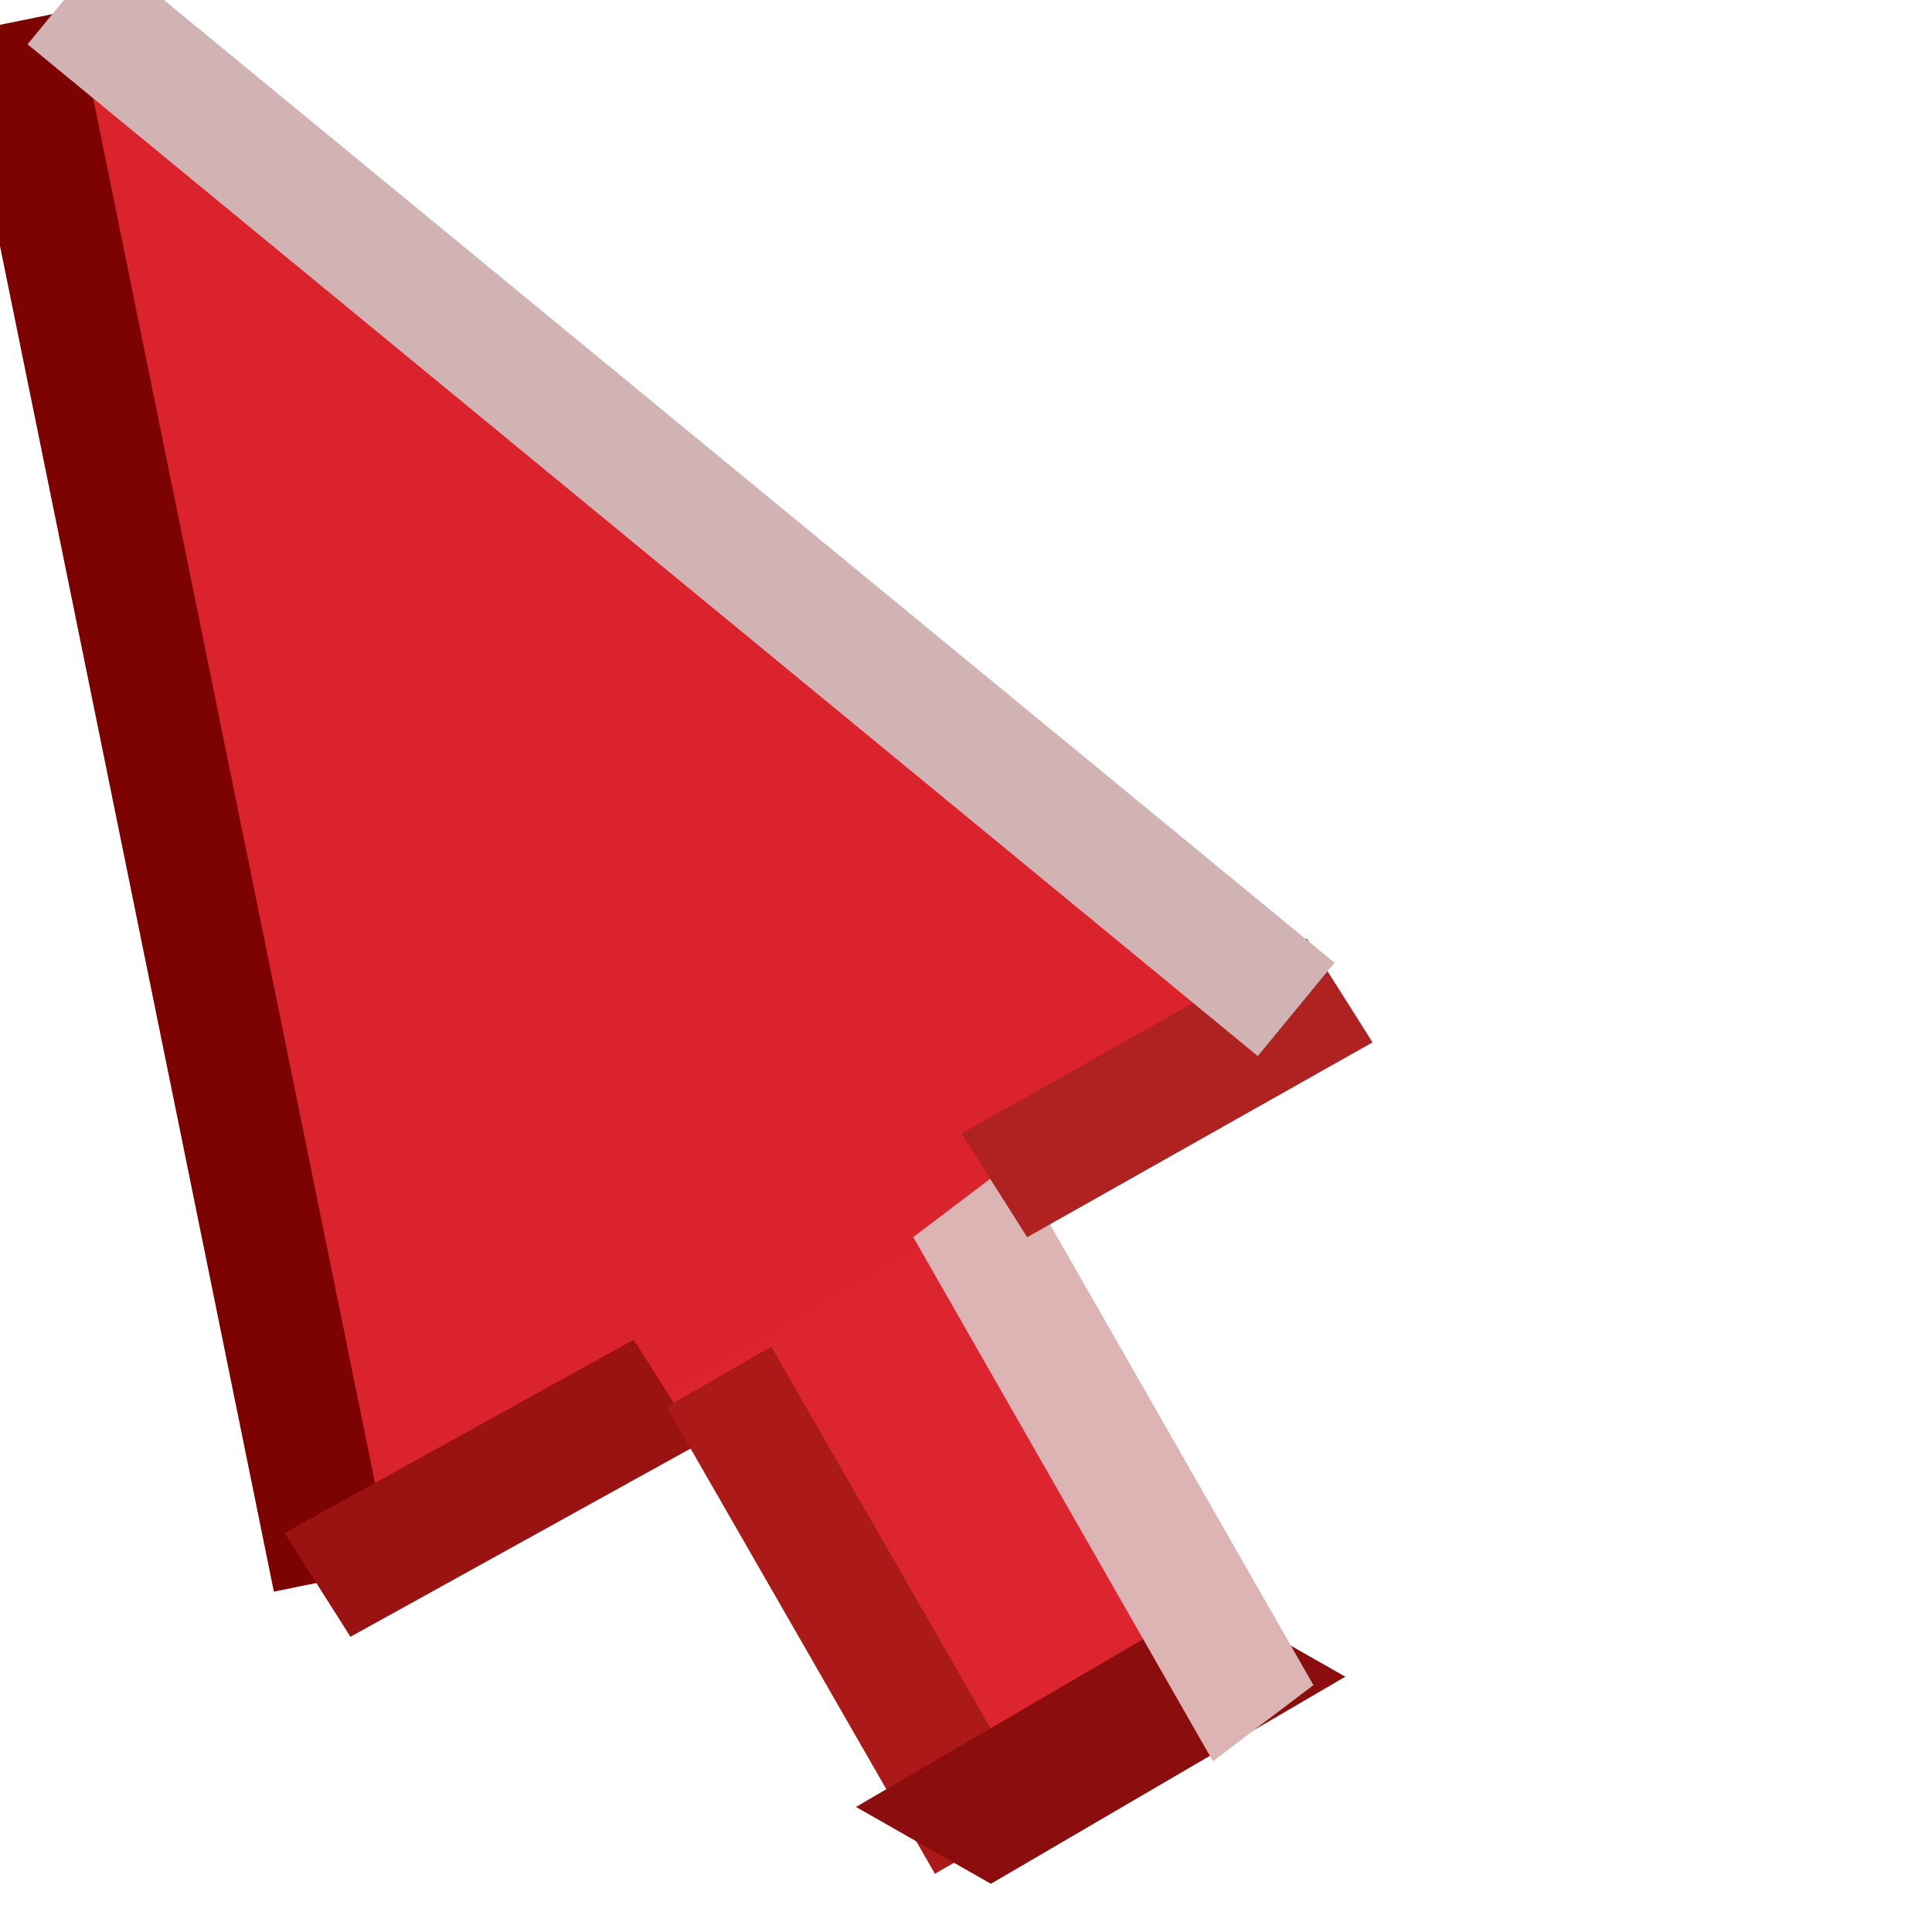 <?xml version="1.0" encoding="UTF-8" standalone="no" ?>
<!DOCTYPE svg PUBLIC "-//W3C//DTD SVG 1.1//EN" "http://www.w3.org/Graphics/SVG/1.1/DTD/svg11.dtd">
<svg xmlns="http://www.w3.org/2000/svg" xmlns:xlink="http://www.w3.org/1999/xlink" version="1.1" width="32" height="32" viewBox="0 0 32 32" xml:space="preserve">
<desc>Created with Fabric.js 4.6.0</desc>
<defs>
</defs>
<g transform="matrix(0.21 -0.12 0.16 0.28 7.44 10.53)" id="IB8XsMHaq3KuLrtj_KUNb"  >
<path style="stroke: none; stroke-width: 1; stroke-dasharray: none; stroke-linecap: butt; stroke-dashoffset: 0; stroke-linejoin: miter; stroke-miterlimit: 4; fill: rgb(218,35,44); fill-rule: nonzero; opacity: 1;" vector-effect="non-scaling-stroke"  transform=" translate(-40, -40)" d="M 60 40 L 80 80 L 40 80 L 0 80 L 20 40 L 40 0 L 60 40 z" stroke-linecap="round" />
</g>
<g transform="matrix(1.03 -0.59 1.09 1.9 15.4 25.76)" id="GVGw72GwfdPMBqDwkl16j"  >
<path style="stroke: rgb(203,117,243); stroke-width: 0; stroke-dasharray: none; stroke-linecap: butt; stroke-dashoffset: 0; stroke-linejoin: miter; stroke-miterlimit: 4; fill: rgb(220,37,46); fill-rule: nonzero; opacity: 1;" vector-effect="non-scaling-stroke"  transform=" translate(0, 0)" d="M -2.051 -2.051 L 2.051 -2.051 L 2.051 2.051 L -2.051 2.051 z" stroke-linecap="round" />
</g>
<g transform="matrix(1 0 0 1 2.89 13.26)" id="Lm8xnWP36JCc0hJOo38zq"  >
<path style="stroke: rgb(125,3,3); stroke-width: 2; stroke-dasharray: none; stroke-linecap: butt; stroke-dashoffset: 0; stroke-linejoin: miter; stroke-miterlimit: 4; fill: rgb(255,255,255); fill-opacity: 0; fill-rule: nonzero; opacity: 1;" vector-effect="non-scaling-stroke"  transform=" translate(0, 0)" d="M -2.626 -12.903 L 2.626 12.903" stroke-linecap="round" />
</g>
<g transform="matrix(1.07 0 0 1 8.15 24.65)" id="AJODG_JfEFvyLDfu70j0J"  >
<path style="stroke: rgb(155,18,18); stroke-width: 2; stroke-dasharray: none; stroke-linecap: butt; stroke-dashoffset: 0; stroke-linejoin: miter; stroke-miterlimit: 4; fill: rgb(255,255,255); fill-opacity: 0; fill-rule: nonzero; opacity: 1;" vector-effect="non-scaling-stroke"  transform=" translate(0, 0)" d="M -2.702 1.6 L 2.702 -1.6" stroke-linecap="round" />
</g>
<g transform="matrix(1 0 0 1 14.13 26.67)" id="WfGTPgMgT49u4tMQwy1kG"  >
<path style="stroke: rgb(171,25,25); stroke-width: 2; stroke-dasharray: none; stroke-linecap: butt; stroke-dashoffset: 0; stroke-linejoin: miter; stroke-miterlimit: 4; fill: rgb(255,255,255); fill-opacity: 0; fill-rule: nonzero; opacity: 1;" vector-effect="non-scaling-stroke"  transform=" translate(0, 0)" d="M -2.222 -3.867 L 2.222 3.867" stroke-linecap="round" />
</g>
<g transform="matrix(1.81 -0.39 0.21 0.98 18.23 28.85)" id="nhXHYBLSq6UA6Z98qyHC3"  >
<path style="stroke: rgb(139,13,13); stroke-width: 2; stroke-dasharray: none; stroke-linecap: butt; stroke-dashoffset: 0; stroke-linejoin: miter; stroke-miterlimit: 4; fill: rgb(255,255,255); fill-opacity: 0; fill-rule: nonzero; opacity: 1;" vector-effect="non-scaling-stroke"  transform=" translate(0, 0)" d="M -1.744 1.056 L 1.744 -1.056" stroke-linecap="round" />
</g>
<g transform="matrix(1 -0.05 0.06 1.16 18.44 24.2)" id="gLOko_qqzLFEdZSvjpi7B"  >
<path style="stroke: rgb(220,180,180); stroke-width: 2; stroke-dasharray: none; stroke-linecap: butt; stroke-dashoffset: 0; stroke-linejoin: miter; stroke-miterlimit: 4; fill: rgb(255,255,255); fill-opacity: 0; fill-rule: nonzero; opacity: 1;" vector-effect="non-scaling-stroke"  transform=" translate(0, 0)" d="M 2.252 3.839 L -2.252 -3.839" stroke-linecap="round" />
</g>
<g transform="matrix(1.06 -0.02 0.02 1 19.33 18.02)" id="WSgj-sTB4JmfP5-X5Exal"  >
<path style="stroke: rgb(176,33,33); stroke-width: 2; stroke-dasharray: none; stroke-linecap: butt; stroke-dashoffset: 0; stroke-linejoin: miter; stroke-miterlimit: 4; fill: rgb(255,255,255); fill-opacity: 0; fill-rule: nonzero; opacity: 1;" vector-effect="non-scaling-stroke"  transform=" translate(0, 0)" d="M -2.728 1.559 L 2.728 -1.559" stroke-linecap="round" />
</g>
<g transform="matrix(1 -0.03 0.03 1 11.28 8.34)" id="VYPQdf6xPKiULjxvrYD8j"  >
<path style="stroke: rgb(210,179,179); stroke-width: 2; stroke-dasharray: none; stroke-linecap: butt; stroke-dashoffset: 0; stroke-linejoin: miter; stroke-miterlimit: 4; fill: rgb(255,255,255); fill-opacity: 0; fill-rule: nonzero; opacity: 1;" vector-effect="non-scaling-stroke"  transform=" translate(0, 0)" d="M 9.928 8.677 L -9.928 -8.677" stroke-linecap="round" />
</g>
</svg>